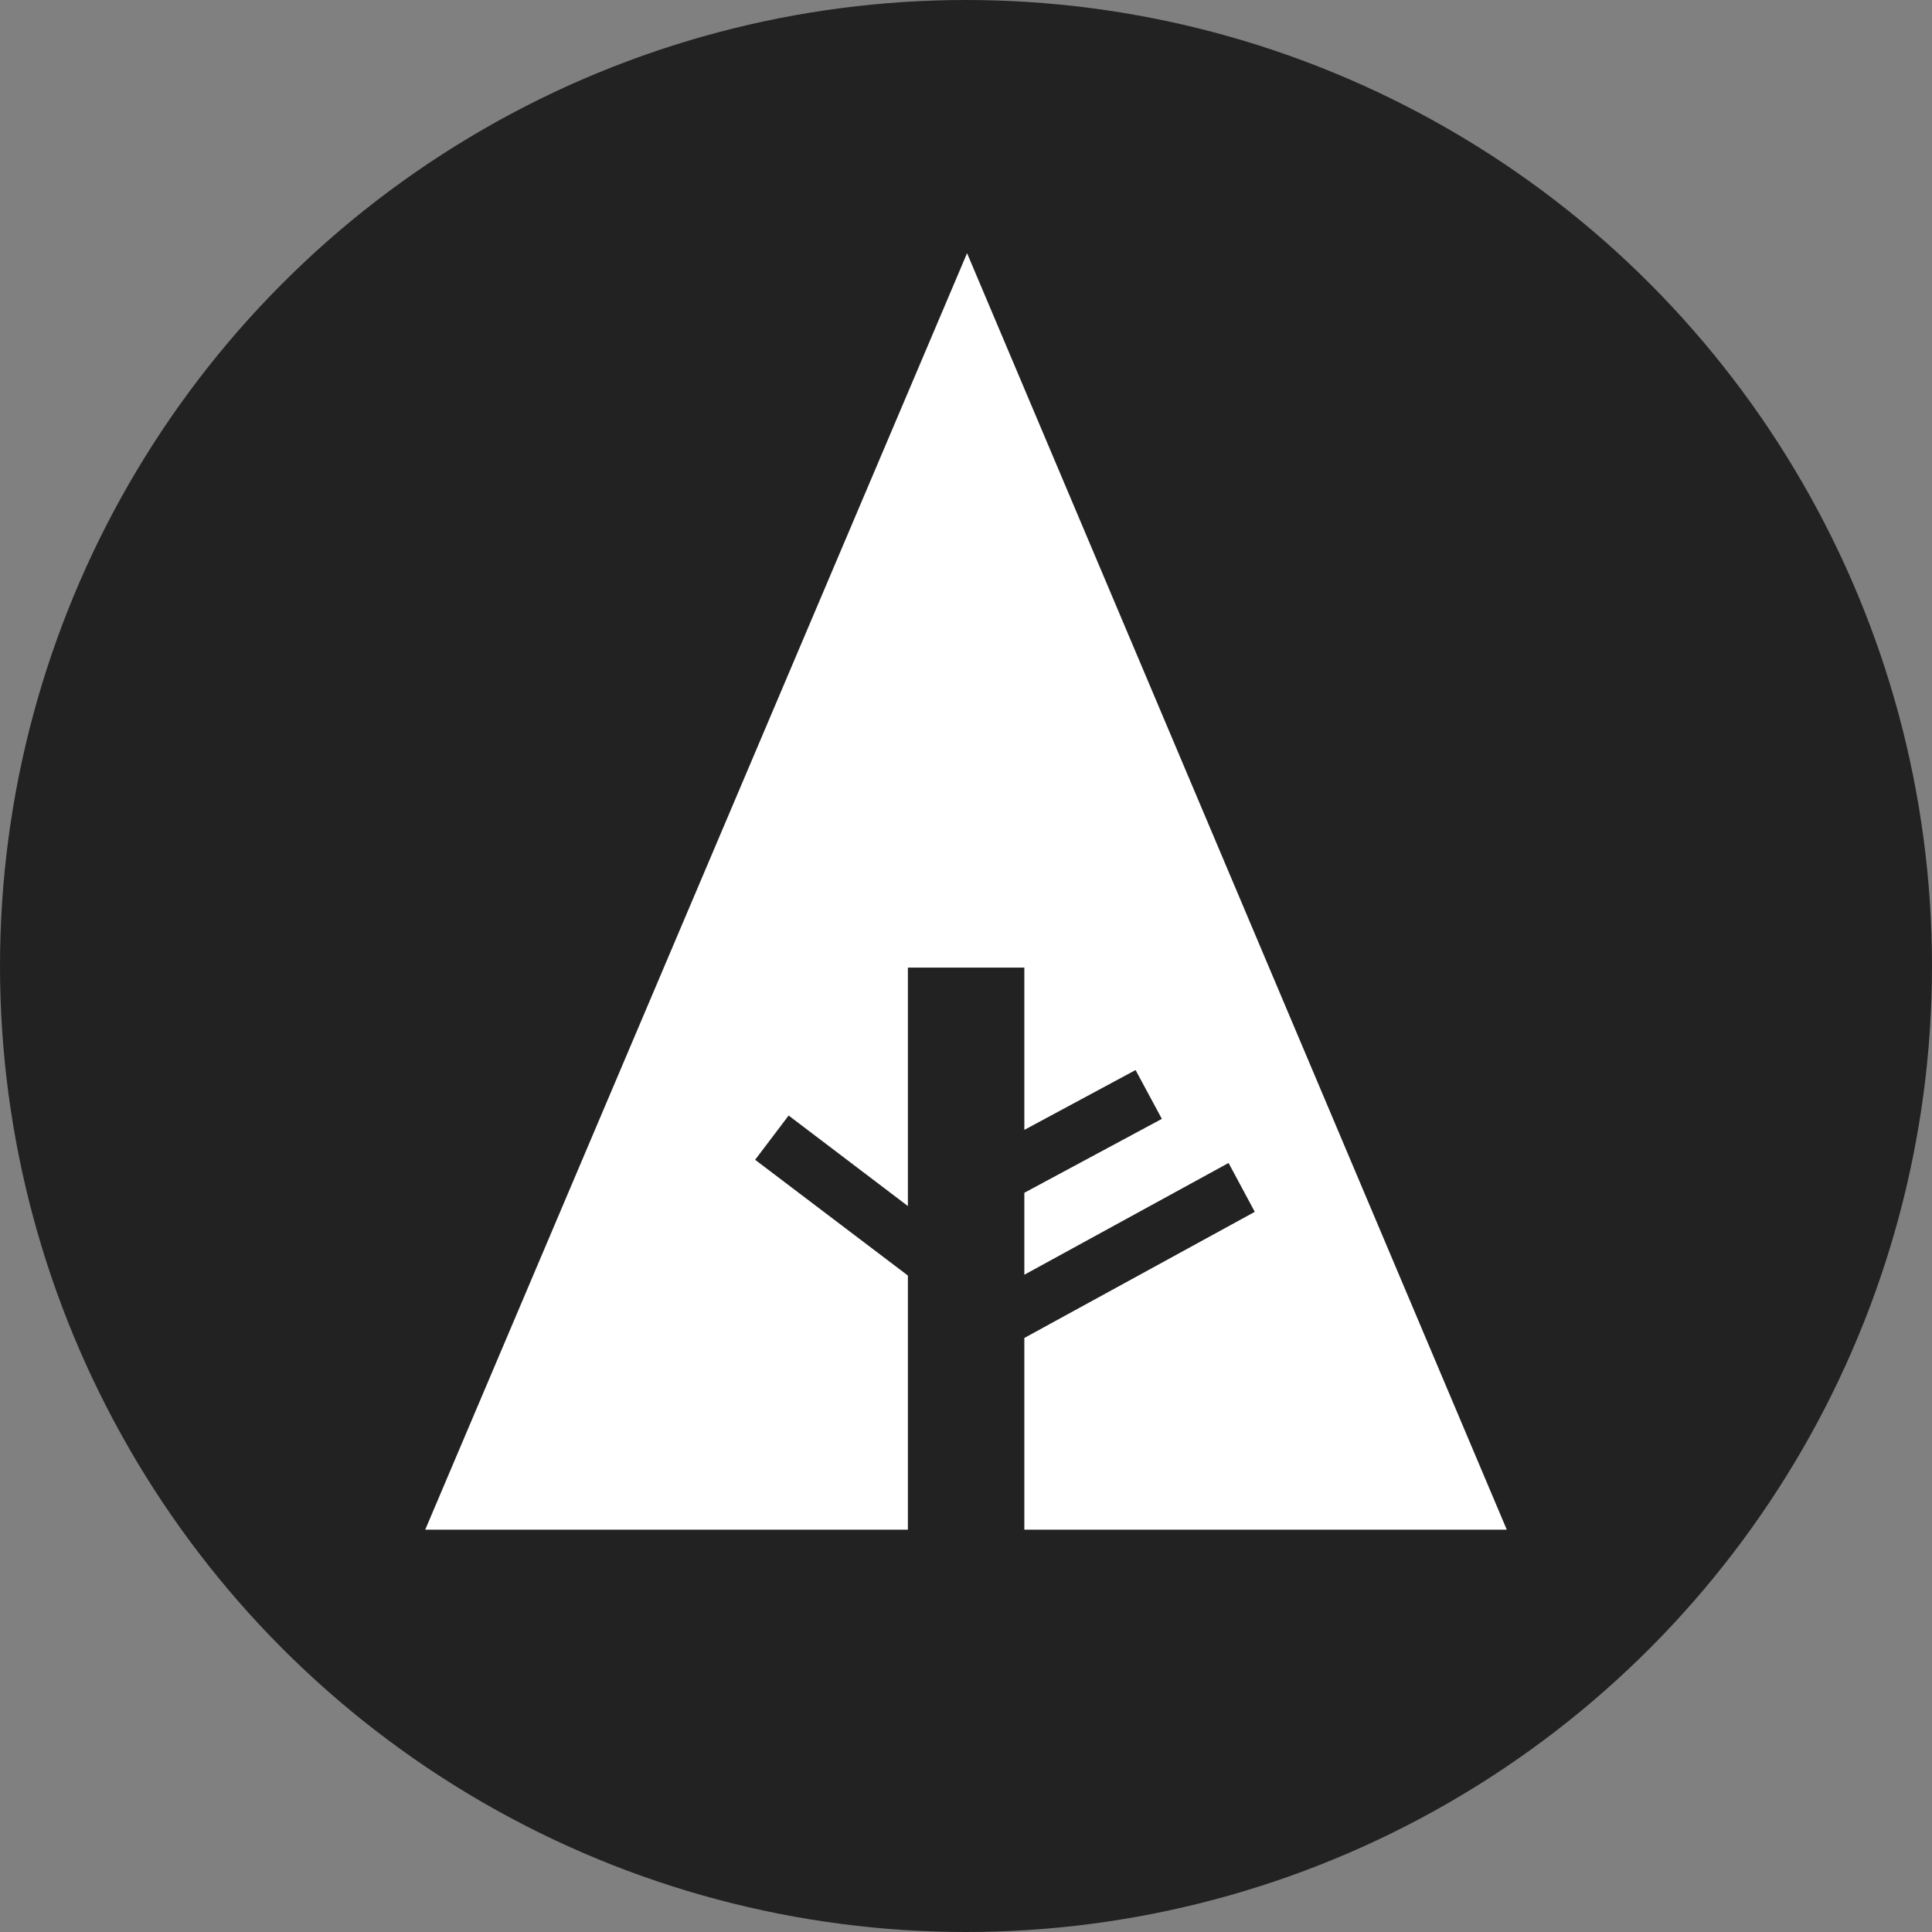 <?xml version="1.0" encoding="utf-8"?>
<!-- Generator: Adobe Illustrator 15.0.0, SVG Export Plug-In . SVG Version: 6.00 Build 0)  -->
<!DOCTYPE svg PUBLIC "-//W3C//DTD SVG 1.1//EN" "http://www.w3.org/Graphics/SVG/1.1/DTD/svg11.dtd">
<svg version="1.1" id="Layer_1" xmlns="http://www.w3.org/2000/svg" xmlns:xlink="http://www.w3.org/1999/xlink" x="0px" y="0px"
	 width="40px" height="40px" viewBox="0 0 40 40" enable-background="new 0 0 40 40" xml:space="preserve">
<rect x="0" y="0" width="40" height="40" fill="#808080" stroke="none"/>
<circle fill="#222222" cx="20" cy="20" r="20"/>
<polygon fill-rule="evenodd" clip-rule="evenodd" fill="#FFFFFF" points="18.797,26.409 15.634,24.012 16.328,23.096 18.797,24.97 
	18.797,20.033 21.208,20.033 21.208,23.393 23.511,22.154 24.055,23.165 21.208,24.695 21.208,26.392 25.436,24.078 25.979,25.09 
	21.208,27.701 21.208,31.67 31.196,31.67 20.022,5.242 8.804,31.67 18.797,31.67 "/>
</svg>
